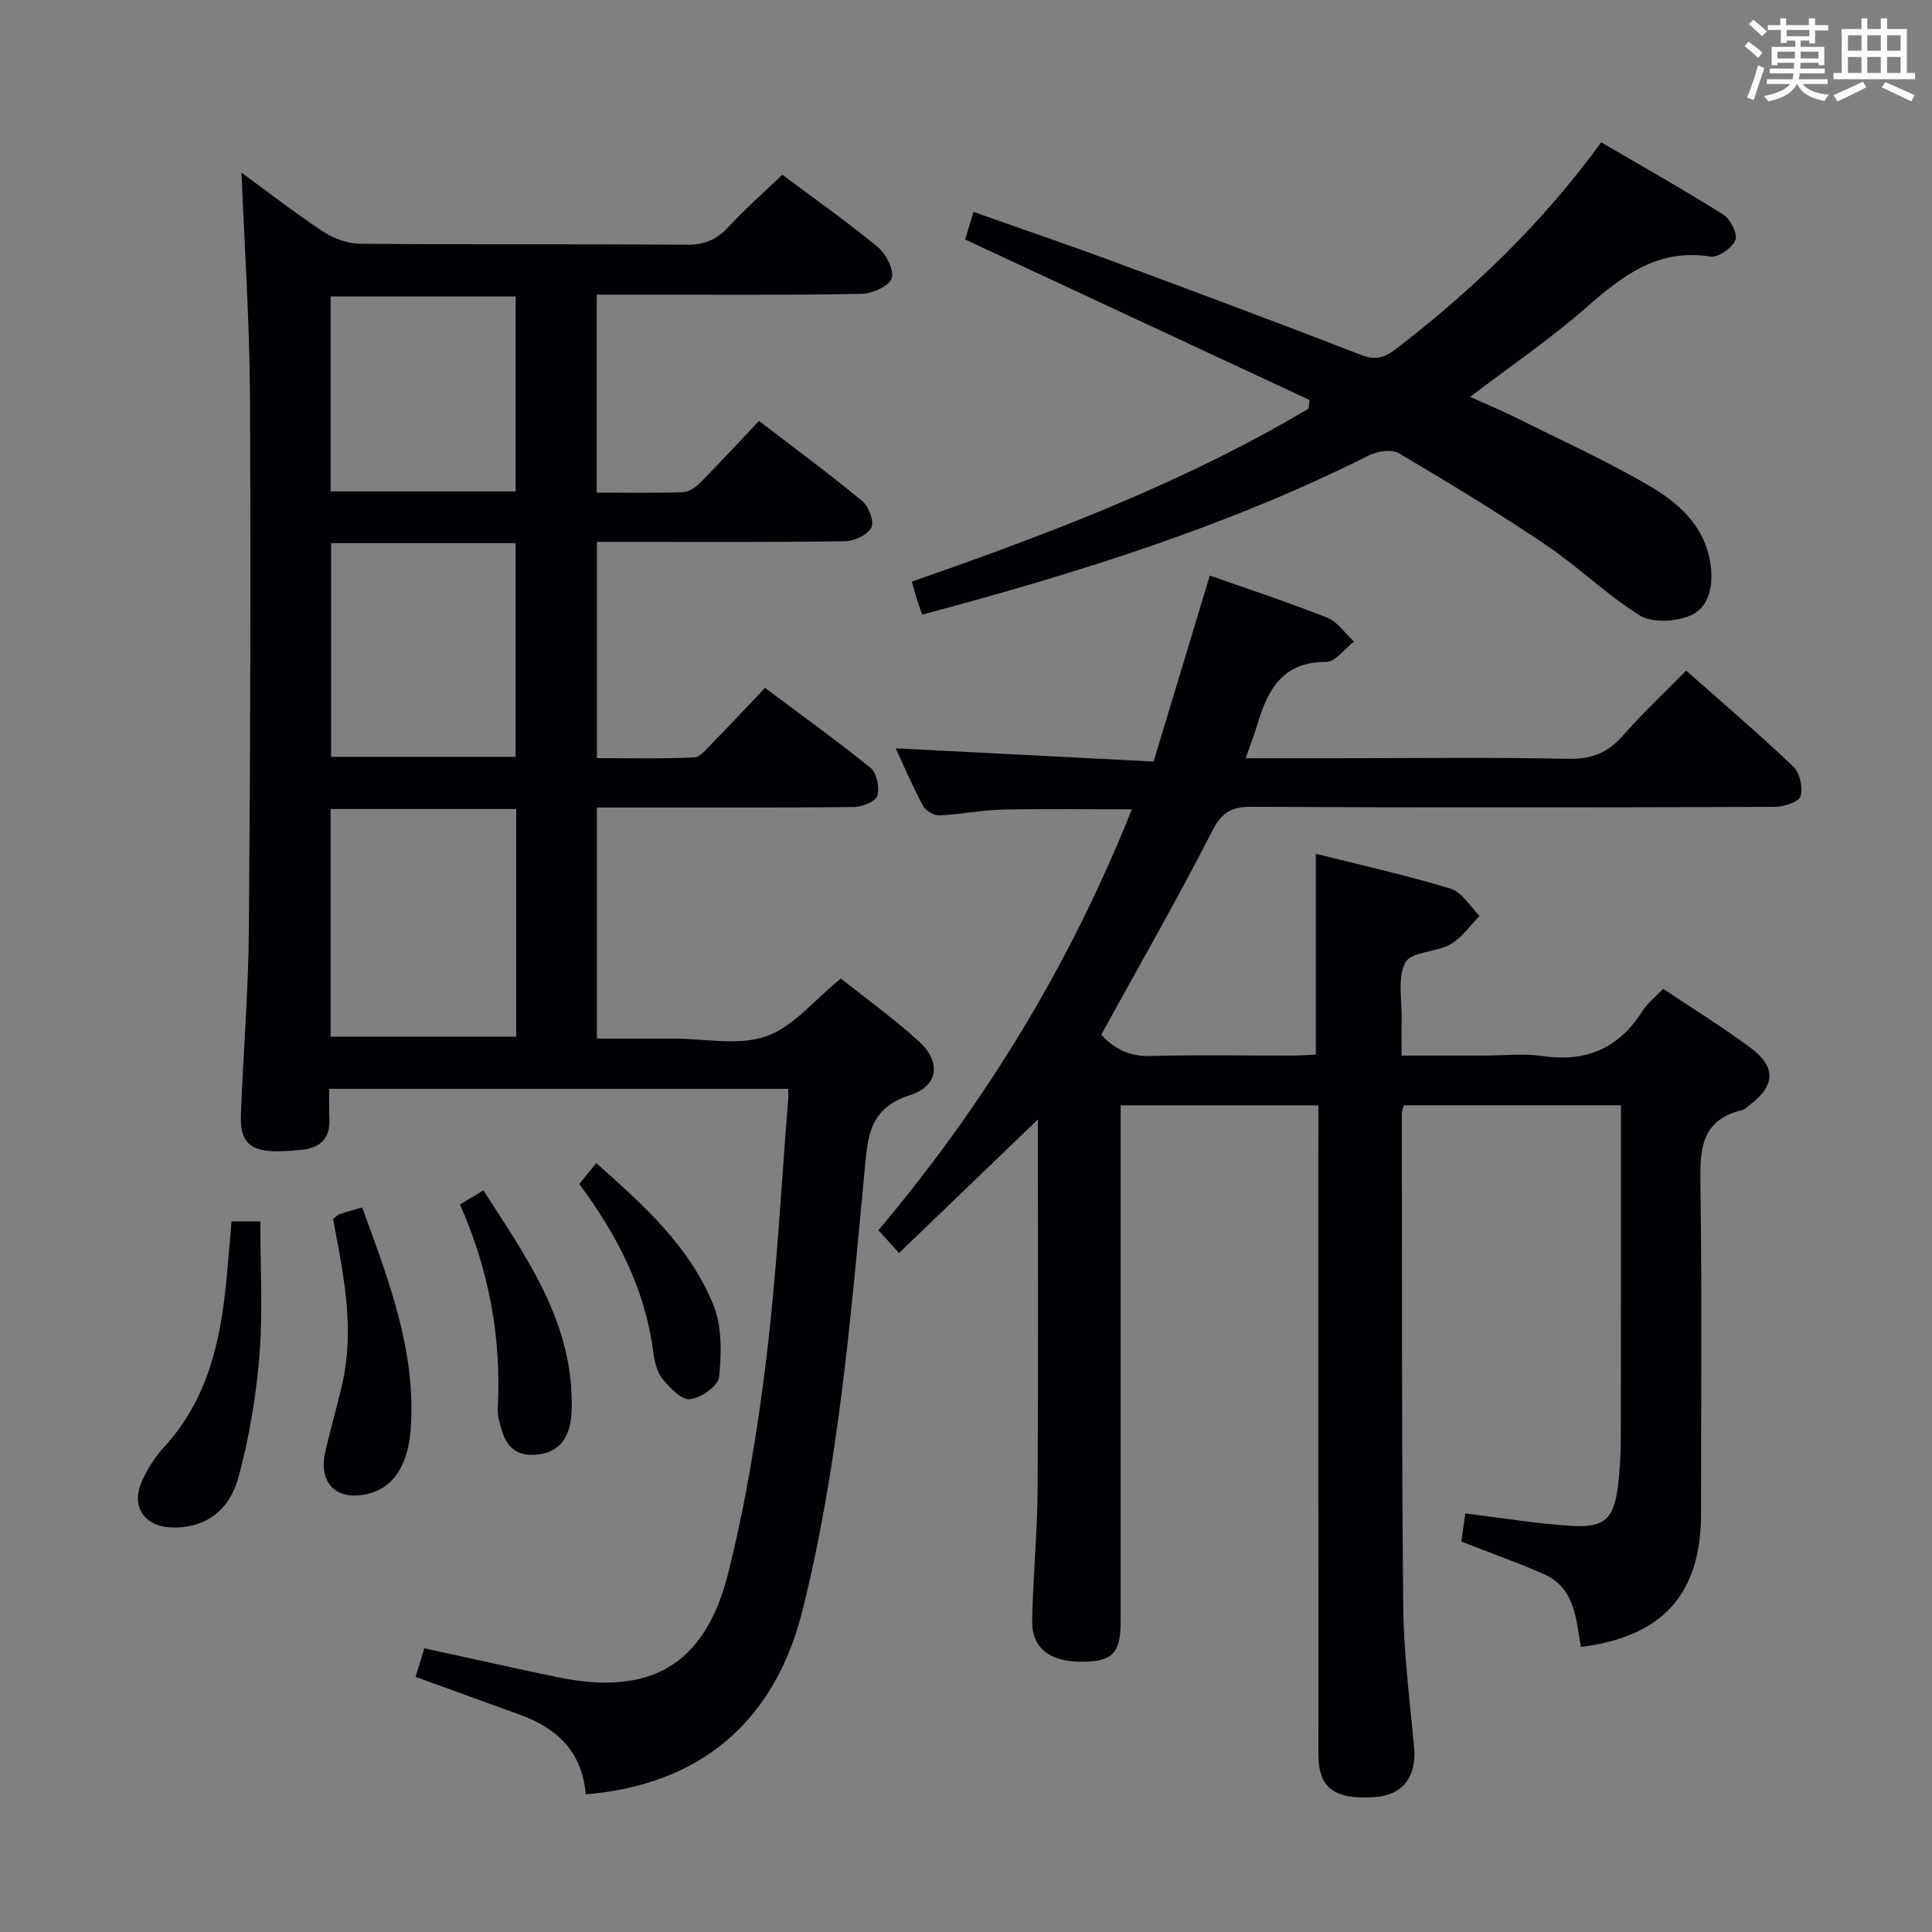 <svg enable-background="new 0 0 400 400" viewBox="0 0 400 400" xmlns="http://www.w3.org/2000/svg"><rect x="0" y="0" width="400" height="400" fill="#808080" stroke="none"/><g fill="#010105"><path d="m121.28 371.5c-.75-8.8-5.91-13.66-13.52-16.44-7.14-2.6-14.28-5.19-21.72-7.89.58-1.88 1.15-3.72 1.82-5.91 9.36 2.04 18.38 4.07 27.43 5.96 19.23 4.01 30.67-2.35 35.47-21.5 3.66-14.59 6.09-29.58 7.91-44.53 2.16-17.8 3.08-35.75 4.52-53.64.05-.62.01-1.24.01-2.12-31.56 0-62.83 0-95.03 0 0 2.05-.09 4.12.02 6.18.23 4.21-2.02 6.08-5.9 6.46-1.66.16-3.32.3-4.98.29-5.59-.03-7.63-1.92-7.43-7.5.46-12.79 1.55-25.57 1.65-38.37.3-36.98.41-73.97.22-110.95-.09-15.21-1.14-30.43-1.75-45.79 5.39 3.93 11 8.31 16.92 12.21 2.19 1.45 5.11 2.49 7.71 2.51 22.49.19 44.98.03 67.48.2 3.67.03 6.26-1.02 8.71-3.68 3.38-3.67 7.15-6.97 11.15-10.81 6.37 4.76 13.27 9.61 19.76 14.96 1.72 1.42 3.43 4.77 2.87 6.49-.53 1.63-4.04 3.17-6.27 3.21-15.49.29-30.98.16-46.48.16-2.65 0-5.3 0-8.31 0v40.99c6.09 0 12.04.13 17.98-.1 1.26-.05 2.69-1.17 3.67-2.17 3.97-4.02 7.8-8.18 11.96-12.57 7.55 5.8 14.63 11.01 21.39 16.61 1.34 1.11 2.5 4.26 1.86 5.47-.81 1.52-3.54 2.8-5.47 2.83-15.16.22-30.32.13-45.48.13-1.82 0-3.63 0-5.86 0v44.77c6.6 0 13.35.16 20.09-.14 1.31-.06 2.65-1.8 3.79-2.96 3.61-3.68 7.13-7.46 10.92-11.44 7.63 5.72 14.92 10.94 21.87 16.59 1.27 1.04 1.88 4.04 1.38 5.72-.35 1.19-3.08 2.33-4.76 2.35-15.83.18-31.65.11-47.48.11-1.81 0-3.62 0-5.82 0v47.83h15.18.5c6.5 0 13.53 1.55 19.34-.45 5.61-1.93 9.97-7.52 15.48-11.98 5.04 4.01 10.81 8.17 16.06 12.91 4.74 4.27 4.28 9.32-1.78 11.25-8.47 2.71-8.7 8.67-9.35 15.6-2.9 30.57-5.4 61.22-12.88 91.14-5.77 22.96-21.12 36.03-44.85 38.01zm-14.41-204.01c-13.06 0-25.61 0-38.42 0v47.15h38.42c0-15.8 0-31.25 0-47.15zm-38.32-55.04v44.25h38.2c0-14.86 0-29.42 0-44.25-12.81 0-25.36 0-38.2 0zm38.21-10.71c0-13.74 0-26.99 0-40.36-12.92 0-25.59 0-38.31 0v40.36z"/><path d="m302.56 319.16c.25-1.8.52-3.74.81-5.82 7.5.91 14.66 2.11 21.86 2.57 6.98.45 8.9-1.42 9.76-8.28.41-3.29.57-6.62.58-9.94.05-21 .03-41.99.03-62.99 0-1.81 0-3.62 0-5.86-15.25 0-30.11 0-44.97 0-.18.74-.39 1.21-.39 1.68.05 33.99-.05 67.98.28 101.97.1 9.78 1.36 19.56 2.26 29.32.55 5.97-2.33 9.83-8.06 10.25-8.42.62-11.76-1.84-11.76-8.82-.02-42.66-.01-85.32-.01-127.98 0-1.99 0-3.98 0-6.41-13.63 0-27 0-40.93 0v5.41 101.48c0 6.45-1.68 8.23-7.73 8.31-6.8.1-10.68-2.73-10.59-8.46.14-8.98 1.07-17.95 1.12-26.92.16-25.47.06-50.94.06-76.9-9.58 9.22-18.82 18.11-28.74 27.65-1.73-1.91-2.91-3.2-4.28-4.71 22.21-26.37 39.67-55.05 52.48-87.14-9.25 0-18.13-.14-26.99.06-4.3.1-8.58 1.01-12.89 1.19-1.12.05-2.82-.97-3.36-1.98-2.11-3.93-3.87-8.06-5.66-11.91 17.81.91 35.44 1.82 53.4 2.74 4.03-13.34 7.81-25.85 11.64-38.51 8.12 2.87 16.31 5.55 24.31 8.73 2.16.86 3.7 3.25 5.53 4.94-1.92 1.48-3.86 4.24-5.77 4.22-9.03-.06-12.08 5.76-14.22 12.93-.65 2.18-1.49 4.31-2.43 7h19.4c15.83 0 31.67-.21 47.49.12 4.79.1 8.13-1.29 11.22-4.81 4.04-4.6 8.53-8.81 13.09-13.45 7.65 6.77 15.1 13.13 22.18 19.87 1.35 1.29 2.05 4.36 1.51 6.14-.36 1.19-3.45 2.19-5.32 2.2-36.16.13-72.32.17-108.48-.01-4.29-.02-6.14 1.33-8.11 5.19-7.18 14.03-15.03 27.72-22.88 41.98 2.32 2.57 5.47 4.56 10.11 4.43 9.82-.27 19.66-.07 29.49-.09 1.63 0 3.26-.15 4.82-.22 0-13.96 0-27.52 0-41.57 9.36 2.36 18.75 4.44 27.92 7.23 2.35.72 4.02 3.7 6 5.64-1.99 2.01-3.68 4.53-6.05 5.88-2.95 1.68-8.08 1.5-9.31 3.74-1.71 3.11-.69 7.73-.78 11.7-.06 2.3-.01 4.6-.01 7.6h16.78c4.17 0 8.4-.49 12.48.1 9.03 1.32 15.75-1.66 20.61-9.34 1.04-1.64 2.69-2.9 4.29-4.58 6.18 4.14 12.4 7.97 18.22 12.32 5.19 3.88 4.91 7.79-.21 11.62-.53.4-1.03.99-1.63 1.14-8.97 2.14-8.78 8.76-8.67 16.11.33 22.49.12 44.99.12 67.49 0 16.57-7.92 25.46-24.87 27.57-1-5.73-1.22-12.17-7.59-15.04-5.43-2.42-11.07-4.38-17.16-6.78z"/><path d="m271.14 82.82c-23.6-11-47.2-22-71.32-33.24.43-1.41.99-3.25 1.74-5.71 10.04 3.56 19.86 6.9 29.57 10.5 16.97 6.28 33.92 12.62 50.79 19.16 2.96 1.15 4.86.45 7.13-1.3 15.91-12.24 30.27-26.01 42.46-42.76 8.58 5.02 17.07 9.79 25.31 14.98 1.47.92 2.99 4.02 2.47 5.27-.69 1.64-3.57 3.65-5.18 3.4-10.75-1.71-18.06 3.84-25.5 10.38-7.47 6.57-15.76 12.2-24.24 18.67 3.51 1.59 6.8 2.95 9.96 4.53 9.21 4.6 18.63 8.87 27.49 14.09 6.33 3.73 11.71 8.86 12.44 17.08.37 4.22-.79 8.23-4.55 9.68-3.02 1.16-7.66 1.45-10.19-.12-6.88-4.27-12.76-10.1-19.5-14.64-9.91-6.68-20.15-12.91-30.45-18.98-1.48-.87-4.43-.39-6.18.49-29.38 14.74-60.52 24.42-92.48 32.96-.44-1.3-.8-2.33-1.13-3.37-.3-.94-.55-1.9-1-3.47 28.32-9.87 56.31-20.45 82.15-35.82.06-.6.14-1.19.21-1.78z"/><path d="m47.94 252.88h5.95c0 9.37.56 18.51-.16 27.55-.68 8.52-2.11 17.09-4.33 25.33-1.99 7.41-7.43 10.75-13.93 10.48-5.65-.23-8.41-4.36-6.09-9.56 1.13-2.54 2.7-5.03 4.58-7.07 8.96-9.72 11.66-21.72 12.89-34.3.39-3.95.69-7.92 1.09-12.43z"/><path d="m68.98 252.36c.58-.43.92-.84 1.36-.99 1.39-.47 2.81-.84 4.64-1.38 5.4 14.8 11.07 29.32 10.09 45.38-.48 7.91-3.53 12.64-8.98 13.93-6.33 1.5-10.18-2.16-8.78-8.5 1.07-4.86 2.51-9.63 3.6-14.49 2.38-10.66.47-21.14-1.51-31.6-.16-.8-.28-1.59-.42-2.35z"/><path d="m95.23 249.38c1.69-1.02 3.05-1.83 4.85-2.92 9.19 14.23 18.84 27.79 18.27 45.53-.19 6-2.83 8.91-7.62 9.21-3.58.23-5.67-1.47-6.7-4.66-.51-1.57-1.05-3.26-.97-4.86.77-14.63-1.78-28.67-7.83-42.3z"/><path d="m119.94 245.13c1.24-1.54 2.27-2.8 3.5-4.33 9.77 8.68 19.39 17.28 24.28 29.43 1.79 4.44 1.65 9.96 1.16 14.87-.18 1.82-3.77 4.37-6 4.59-1.79.18-4.22-2.37-5.72-4.23-1.17-1.45-1.67-3.65-1.92-5.59-1.64-12.92-7.39-24.02-15.3-34.74z"/></g><path d="m361.2 9.6.8-1c.9.7 1.9 1.4 2.9 2.3l-.9 1.1c-1-1-2-1.8-2.8-2.4zm.5 10.6c.9-2.1 1.6-4.3 2.3-6.7.4.2.8.4 1.3.6-.7 2.1-1.5 4.3-2.2 6.6zm.4-15.2.9-.9c1 .8 2 1.6 2.8 2.4l-1 1c-.9-.9-1.8-1.7-2.7-2.5zm12.5-1.2h1.2v1.4h2.7v1.1h-2.7v2.7h-1.2v-.6h-1.8v1.3h4.9v3.8h-1.2v-.5h-3.7c0 .4-.1.9-.1 1.2h5.1v1h-5.2c0 .5-.1.9-.2 1.2h6v1h-5.2c1.1 1.3 2.9 2 5.5 2.2-.4.4-.7.8-.9 1.3-2.9-.5-4.8-1.6-5.7-3.5h-.1c-.8 1.7-2.7 2.9-5.9 3.6-.2-.4-.6-.8-.9-1.1 2.8-.6 4.6-1.4 5.4-2.5h-4.8v-1h5.3c.1-.3.2-.7.2-1.2h-4.9v-1h5c0-.4 0-.8.1-1.2h-3.5v.5h-1.2v-3.8h4.9v-1.3h-1.8v.5h-1.2v-2.7h-2.7v-1h2.6v-1.4h1.2v1.4h4.7v-1.4zm-6.6 8.3h3.6c0-.4 0-.9 0-1.4h-3.6zm1.9-4.6h4.7v-1.3h-4.7zm6.6 3.2h-3.7v1.4h3.7z" fill="#fafbfc"/><path d="m385.3 3.8h1.3v2.2h2.8v-2.2h1.3v2.2h4.1v9.1h1.7v1.3h-16.9v-1.3h1.7v-9.1h4.1v-2.2zm.4 13.1.7 1.2c-1.8.9-3.8 1.9-6 2.9-.2-.4-.5-.8-.8-1.3 2.3-1 4.3-1.9 6.1-2.8zm-3.1-6.4h2.8v-3.2h-2.8zm0 4.6h2.8v-3.3h-2.8zm4-4.6h2.8v-3.2h-2.8zm0 4.6h2.8v-3.3h-2.8zm3.7 1.9c2.1.9 4.1 1.8 6.1 2.7l-.7 1.3c-2.2-1.1-4.2-2-6.1-2.9zm3.2-9.7h-2.8v3.2h2.8zm-2.8 7.8h2.8v-3.3h-2.8z" fill="#fafbfc"/></svg>